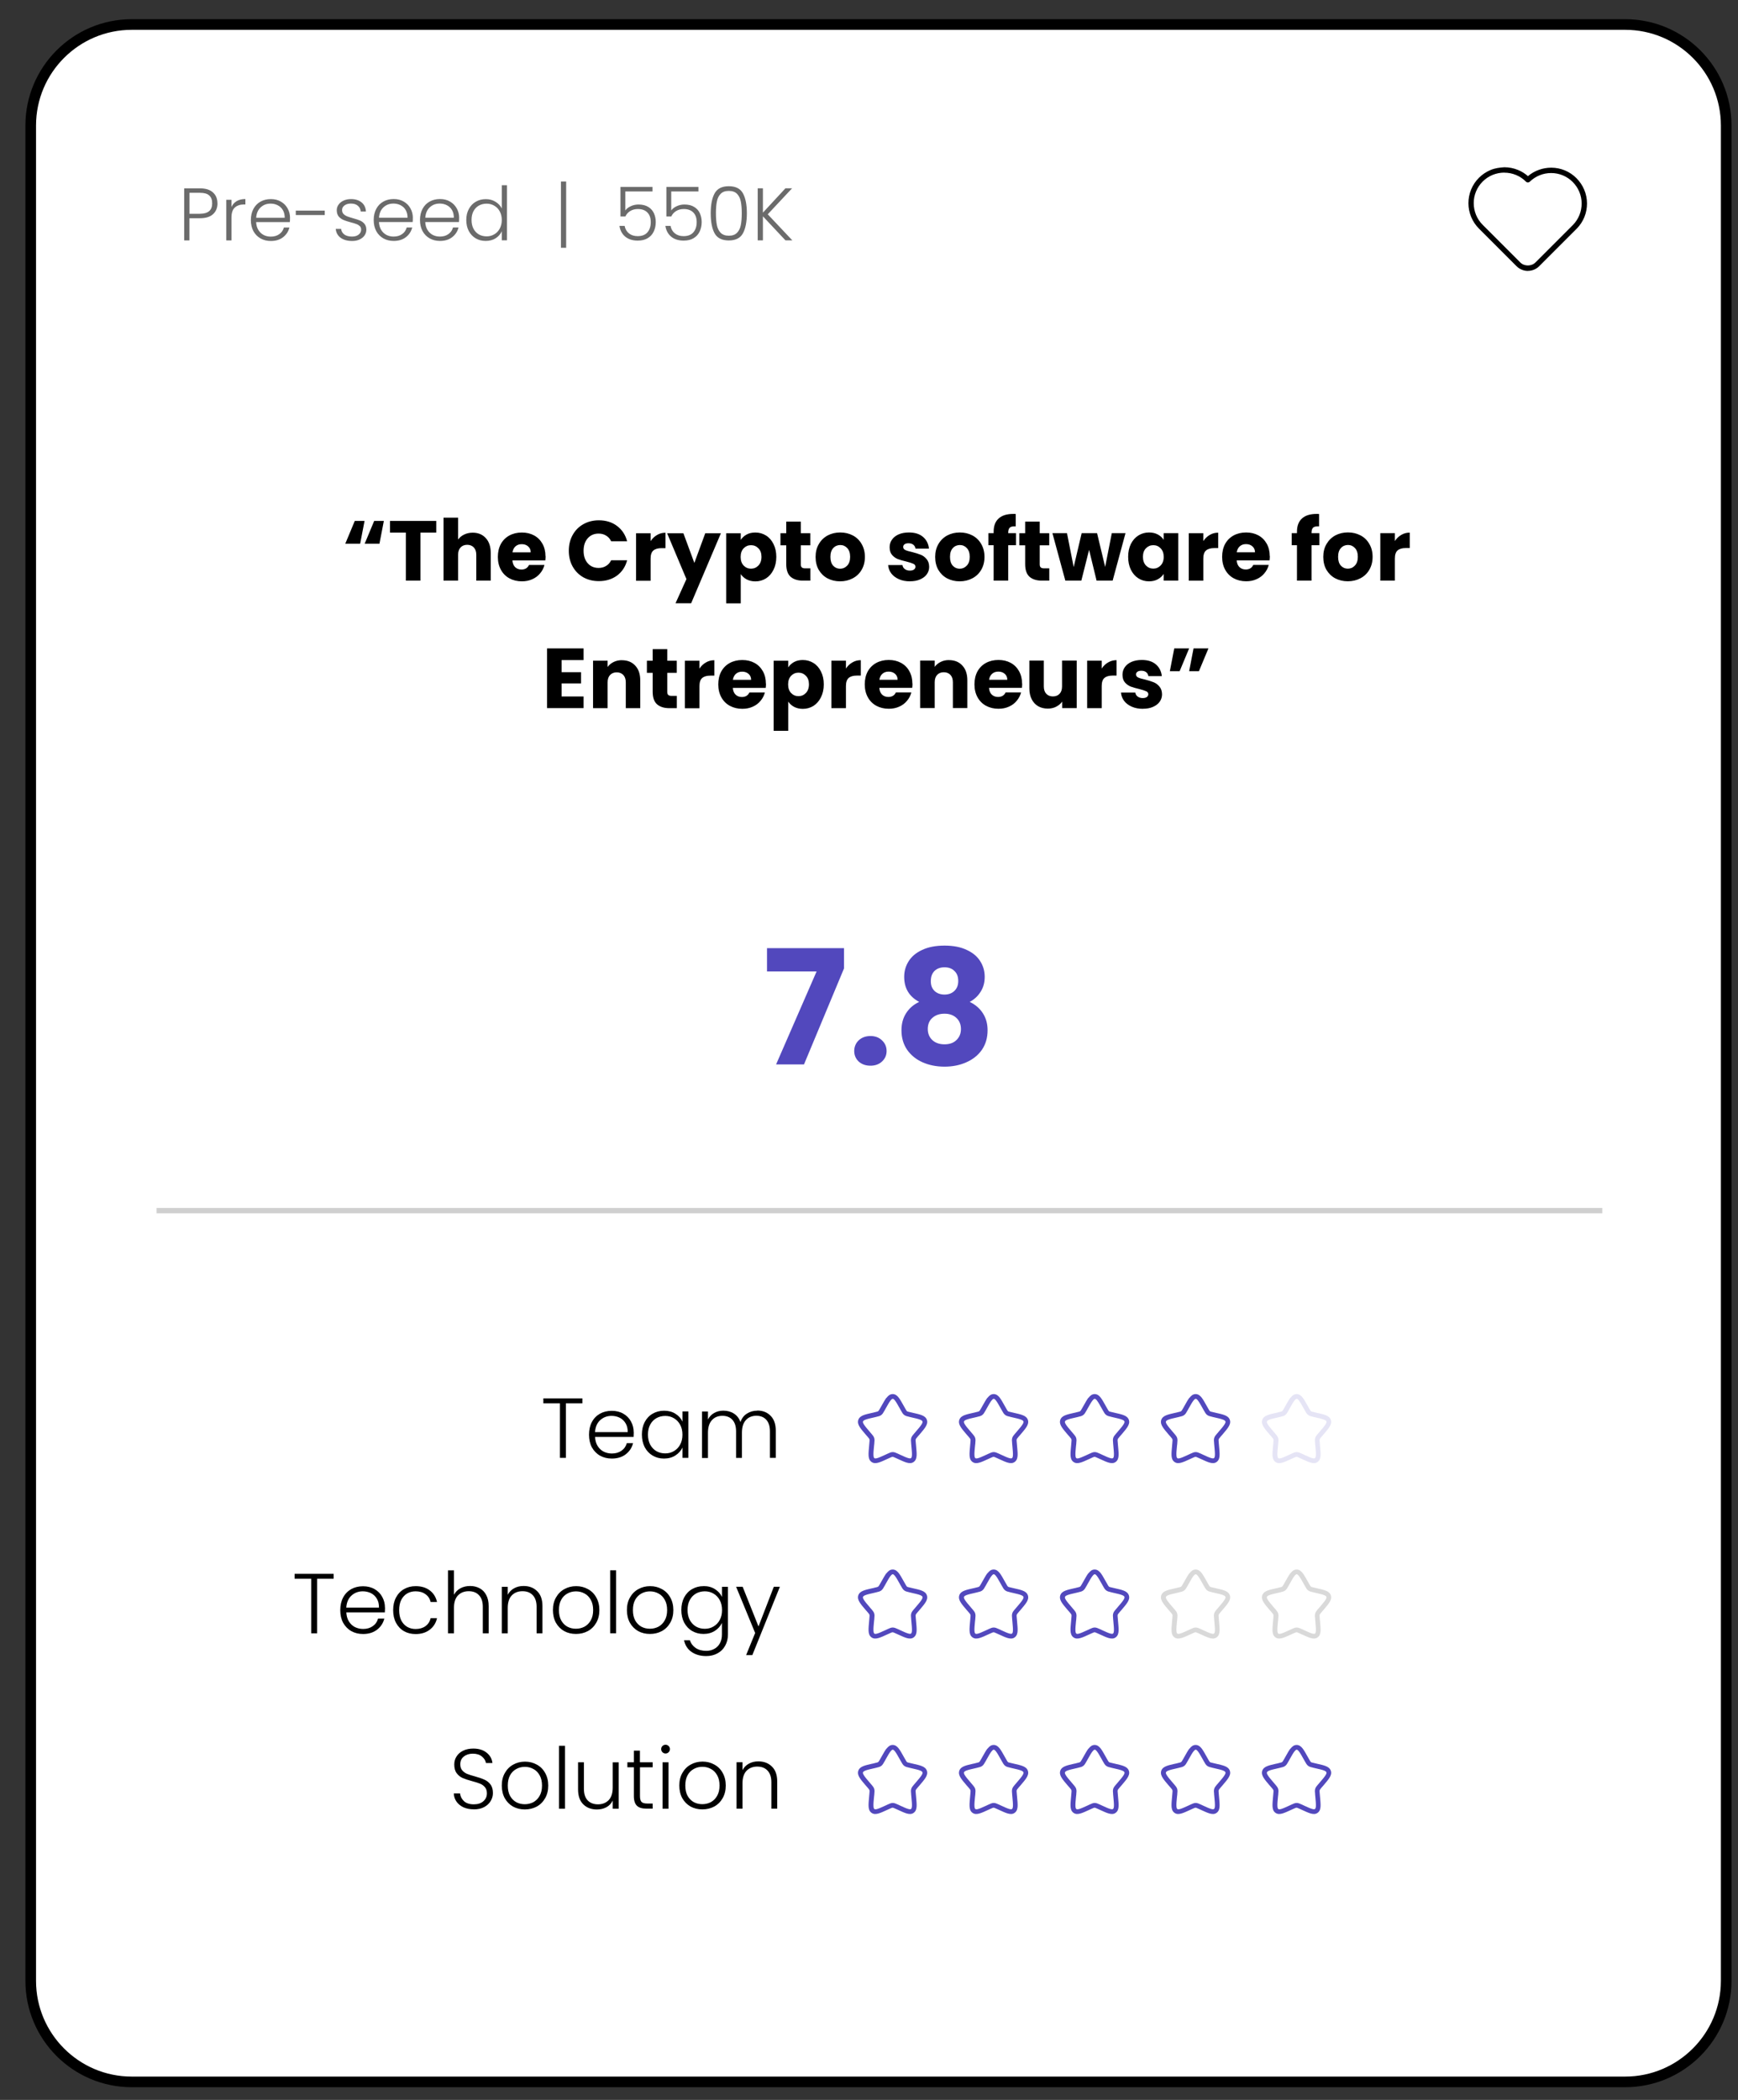 <?xml version="1.0" encoding="UTF-8"?>
<svg id="Layer_2" data-name="Layer 2" xmlns="http://www.w3.org/2000/svg" viewBox="0 0 327 395">
  <rect x="0" y="0" width="327" height="395" fill="#333333" stroke="none"/>
  <rect x="5.78" y="4.61" width="319" height="387" rx="19" ry="19" fill="#fff"/>
  <path d="m305.78,392.61H24.78c-11.03,0-20-8.97-20-20V23.61C4.78,12.58,13.75,3.61,24.78,3.61h281c11.03,0,20,8.97,20,20v349c0,11.03-8.97,20-20,20ZM24.78,5.61C14.85,5.61,6.78,13.68,6.78,23.61v349c0,9.92,8.07,18,18,18h281c9.93,0,18-8.08,18-18V23.61c0-9.92-8.07-18-18-18H24.78Z"/>
  <path d="m67.76,102.28h-2.8l1.79-4.29h1.84l-.83,4.29Zm3.63,0h-2.78l1.79-4.29h1.82l-.83,4.29Zm10.69-4.29v2.19h-2.98v9.04h-2.74v-9.04h-2.98v-2.19h8.69Zm6.86,2.21c1.02,0,1.85.34,2.46,1.02.62.67.93,1.6.93,2.78v5.22h-2.72v-4.85c0-.6-.15-1.06-.46-1.39-.31-.33-.73-.5-1.25-.5s-.94.17-1.25.5c-.31.33-.46.79-.46,1.39v4.85h-2.74v-11.84h2.74v4.11c.28-.39.66-.71,1.14-.94.48-.23,1.02-.35,1.62-.35Zm13.71,4.42c0,.26-.02.52-.05.8h-6.19c.04.56.22.98.53,1.28.32.29.71.43,1.17.43.68,0,1.16-.29,1.42-.86h2.91c-.15.59-.42,1.11-.82,1.58-.38.47-.87.84-1.46,1.1-.59.27-1.24.4-1.97.4-.87,0-1.65-.19-2.34-.56-.68-.37-1.22-.91-1.6-1.6-.38-.69-.58-1.5-.58-2.43s.19-1.74.56-2.43c.38-.69.92-1.23,1.6-1.6.68-.37,1.47-.56,2.35-.56s1.63.18,2.3.54,1.19.88,1.57,1.55c.38.67.58,1.46.58,2.35Zm-2.8-.72c0-.47-.16-.84-.48-1.12-.32-.28-.72-.42-1.2-.42s-.85.13-1.17.4c-.31.27-.5.65-.58,1.14h3.42Zm7.17-.3c0-1.11.24-2.1.72-2.96.48-.87,1.15-1.55,2-2.03.86-.49,1.84-.74,2.93-.74,1.33,0,2.48.35,3.42,1.06s1.58,1.66,1.9,2.88h-3.01c-.22-.47-.54-.83-.96-1.07-.4-.25-.87-.37-1.39-.37-.84,0-1.53.29-2.05.88-.52.59-.78,1.37-.78,2.35s.26,1.77.78,2.35c.52.59,1.2.88,2.05.88.52,0,.99-.12,1.39-.37.42-.25.74-.6.96-1.07h3.01c-.32,1.22-.96,2.18-1.9,2.88-.95.69-2.09,1.04-3.42,1.04-1.09,0-2.06-.24-2.93-.72-.85-.49-1.52-1.17-2-2.03-.48-.86-.72-1.85-.72-2.96Zm15.39-1.81c.32-.49.72-.87,1.2-1.15.48-.29,1.01-.43,1.6-.43v2.9h-.75c-.68,0-1.19.15-1.54.45-.34.29-.51.8-.51,1.54v4.14h-2.74v-8.93h2.74v1.49Zm13.23-1.49l-5.6,13.17h-2.94l2.05-4.54-3.63-8.62h3.06l2.06,5.58,2.05-5.58h2.96Zm3.73,1.26c.27-.42.63-.75,1.1-1.01.47-.26,1.02-.38,1.65-.38.74,0,1.4.19,2,.56.6.37,1.07.91,1.41,1.6.35.69.53,1.5.53,2.42s-.18,1.73-.53,2.43c-.34.69-.81,1.23-1.41,1.62-.6.37-1.26.56-2,.56-.62,0-1.17-.13-1.65-.38-.47-.26-.84-.59-1.1-.99v5.5h-2.74v-13.18h2.74v1.26Zm3.9,3.18c0-.68-.19-1.22-.58-1.6-.37-.39-.84-.59-1.39-.59s-1.01.2-1.39.59c-.37.39-.56.93-.56,1.62s.19,1.22.56,1.62c.38.39.85.59,1.39.59s1.01-.2,1.39-.59c.38-.4.58-.95.58-1.63Zm9.2,2.16v2.32h-1.39c-.99,0-1.76-.24-2.32-.72-.55-.49-.83-1.28-.83-2.38v-3.55h-1.09v-2.27h1.09v-2.18h2.74v2.18h1.79v2.27h-1.79v3.58c0,.27.06.46.19.58.13.12.34.18.64.18h.98Zm5.59,2.45c-.88,0-1.66-.19-2.37-.56-.69-.37-1.24-.91-1.65-1.6-.39-.69-.59-1.5-.59-2.43s.2-1.72.61-2.42c.4-.7.96-1.24,1.66-1.62.7-.37,1.49-.56,2.37-.56s1.66.19,2.37.56c.7.37,1.26.91,1.66,1.62.4.69.61,1.5.61,2.42s-.21,1.73-.62,2.43c-.4.69-.97,1.23-1.68,1.6-.7.37-1.49.56-2.37.56Zm0-2.37c.52,0,.96-.19,1.33-.58.37-.38.56-.93.56-1.65s-.18-1.26-.54-1.65c-.35-.38-.79-.58-1.31-.58s-.98.19-1.33.58c-.35.37-.53.92-.53,1.65s.17,1.26.51,1.65c.35.38.79.58,1.31.58Zm13.15,2.37c-.78,0-1.47-.13-2.08-.4-.61-.27-1.09-.63-1.44-1.09-.35-.47-.55-.99-.59-1.57h2.7c.03.31.18.56.43.75.26.19.57.29.94.29.34,0,.6-.06.78-.19.19-.14.29-.31.29-.53,0-.26-.13-.44-.4-.56-.27-.13-.7-.27-1.3-.42-.64-.15-1.17-.3-1.6-.46-.43-.17-.79-.43-1.1-.78-.31-.36-.46-.85-.46-1.46,0-.51.14-.98.42-1.39.29-.43.7-.76,1.25-1.01.56-.25,1.21-.37,1.97-.37,1.12,0,2,.28,2.64.83.65.55,1.02,1.29,1.12,2.21h-2.53c-.04-.31-.18-.55-.42-.74-.22-.18-.52-.27-.9-.27-.32,0-.56.06-.74.19-.17.12-.26.28-.26.5,0,.26.13.45.4.58.28.13.7.26,1.28.38.66.17,1.2.34,1.62.51.42.16.78.43,1.09.8.32.36.49.85.5,1.47,0,.52-.15.99-.45,1.41-.29.4-.71.72-1.26.96-.54.24-1.18.35-1.9.35Zm9.35,0c-.88,0-1.66-.19-2.37-.56-.69-.37-1.24-.91-1.65-1.6-.39-.69-.59-1.5-.59-2.43s.2-1.72.61-2.42c.4-.7.96-1.24,1.66-1.62.7-.37,1.49-.56,2.37-.56s1.66.19,2.37.56c.7.37,1.26.91,1.66,1.62.4.69.61,1.5.61,2.42s-.21,1.73-.62,2.43c-.4.69-.97,1.23-1.68,1.6-.7.37-1.49.56-2.37.56Zm0-2.37c.52,0,.96-.19,1.33-.58.37-.38.56-.93.56-1.65s-.18-1.26-.54-1.65c-.35-.38-.79-.58-1.31-.58s-.98.19-1.33.58c-.35.37-.53.92-.53,1.65s.17,1.26.51,1.65c.35.38.79.58,1.31.58Zm10.6-4.42h-1.47v6.66h-2.74v-6.66h-.99v-2.27h.99v-.26c0-1.1.31-1.93.94-2.5.63-.58,1.55-.86,2.77-.86.2,0,.35,0,.45.02v2.32c-.52-.03-.89.04-1.1.22-.21.18-.32.51-.32.98v.08h1.47v2.27Zm6.26,4.34v2.32h-1.39c-.99,0-1.76-.24-2.32-.72-.55-.49-.83-1.28-.83-2.38v-3.55h-1.09v-2.27h1.09v-2.18h2.74v2.18h1.79v2.27h-1.79v3.58c0,.27.06.46.19.58.13.12.34.18.64.18h.98Zm14.34-6.61l-2.42,8.93h-3.02l-1.41-5.79-1.46,5.79h-3.01l-2.43-8.93h2.74l1.26,6.38,1.5-6.38h2.9l1.52,6.35,1.25-6.35h2.58Zm.5,4.45c0-.92.17-1.72.51-2.42.35-.69.83-1.23,1.42-1.6.6-.37,1.26-.56,2-.56.63,0,1.18.13,1.65.38.48.26.85.59,1.1,1.01v-1.26h2.74v8.93h-2.74v-1.26c-.27.42-.64.75-1.12,1.01-.47.26-1.02.38-1.65.38-.73,0-1.39-.19-1.98-.56-.6-.38-1.07-.92-1.42-1.62-.34-.7-.51-1.52-.51-2.43Zm6.69.02c0-.68-.19-1.22-.58-1.62-.37-.39-.83-.59-1.38-.59s-1.01.2-1.39.59c-.37.38-.56.92-.56,1.6s.19,1.23.56,1.63c.38.39.85.59,1.39.59s1-.2,1.38-.59c.38-.39.58-.93.58-1.62Zm7.45-2.98c.32-.49.72-.87,1.2-1.15.48-.29,1.01-.43,1.6-.43v2.9h-.75c-.68,0-1.19.15-1.54.45-.34.29-.51.8-.51,1.54v4.14h-2.74v-8.93h2.74v1.49Zm12.52,2.83c0,.26-.02.52-.05.8h-6.19c.04.56.22.98.53,1.28.32.29.71.43,1.17.43.68,0,1.16-.29,1.42-.86h2.91c-.15.59-.42,1.11-.82,1.58-.38.47-.87.84-1.46,1.1-.59.27-1.24.4-1.97.4-.88,0-1.65-.19-2.34-.56-.68-.37-1.22-.91-1.6-1.6-.38-.69-.58-1.5-.58-2.43s.19-1.74.56-2.43c.38-.69.92-1.23,1.6-1.6.68-.37,1.47-.56,2.35-.56s1.63.18,2.3.54,1.19.88,1.57,1.55c.38.67.58,1.46.58,2.35Zm-2.8-.72c0-.47-.16-.84-.48-1.12-.32-.28-.72-.42-1.2-.42s-.85.13-1.17.4c-.31.27-.5.65-.58,1.14h3.42Zm12.11-1.33h-1.47v6.66h-2.74v-6.66h-.99v-2.27h.99v-.26c0-1.1.31-1.93.94-2.5.63-.58,1.55-.86,2.77-.86.2,0,.35,0,.45.02v2.32c-.52-.03-.89.04-1.1.22-.21.18-.32.51-.32.98v.08h1.47v2.27Zm5.35,6.78c-.87,0-1.66-.19-2.37-.56-.69-.37-1.24-.91-1.65-1.6-.39-.69-.59-1.5-.59-2.43s.2-1.72.61-2.42c.41-.7.96-1.24,1.66-1.62.7-.37,1.49-.56,2.37-.56s1.66.19,2.37.56,1.26.91,1.66,1.62c.41.69.61,1.5.61,2.42s-.21,1.73-.62,2.43c-.4.69-.96,1.23-1.68,1.6-.7.37-1.49.56-2.37.56Zm0-2.37c.52,0,.97-.19,1.33-.58.37-.38.56-.93.56-1.65s-.18-1.26-.54-1.65c-.35-.38-.79-.58-1.31-.58s-.98.19-1.33.58c-.35.37-.53.92-.53,1.65s.17,1.26.51,1.65c.35.38.79.58,1.31.58Zm8.86-5.2c.32-.49.72-.87,1.2-1.15.48-.29,1.01-.43,1.6-.43v2.9h-.75c-.68,0-1.2.15-1.54.45-.34.29-.51.8-.51,1.54v4.14h-2.74v-8.93h2.74v1.49Zm-156.78,22.4v2.27h3.66v2.11h-3.66v2.46h4.14v2.19h-6.88v-11.23h6.88v2.19h-4.14Zm11.36.02c1.04,0,1.88.34,2.5,1.02.63.67.94,1.6.94,2.78v5.22h-2.72v-4.85c0-.6-.16-1.06-.46-1.39-.31-.33-.73-.5-1.25-.5s-.94.17-1.25.5c-.31.33-.46.79-.46,1.39v4.85h-2.74v-8.93h2.74v1.18c.28-.39.65-.7,1.12-.93.47-.24,1-.35,1.58-.35Zm10.32,6.7v2.32h-1.39c-.99,0-1.76-.24-2.32-.72-.56-.49-.83-1.28-.83-2.38v-3.55h-1.09v-2.27h1.09v-2.18h2.74v2.18h1.79v2.27h-1.79v3.58c0,.27.06.46.19.58.13.12.34.18.64.18h.98Zm4.26-5.12c.32-.49.72-.88,1.2-1.15.48-.29,1.01-.43,1.6-.43v2.9h-.75c-.68,0-1.19.15-1.54.45-.34.29-.51.8-.51,1.54v4.14h-2.74v-8.93h2.74v1.49Zm12.52,2.83c0,.26-.02.52-.05.8h-6.19c.04.56.22.98.53,1.28.32.29.71.43,1.17.43.68,0,1.16-.29,1.42-.86h2.91c-.15.59-.42,1.11-.82,1.58-.38.47-.87.84-1.46,1.1-.59.27-1.24.4-1.97.4-.88,0-1.65-.19-2.34-.56-.68-.37-1.22-.91-1.6-1.6s-.58-1.5-.58-2.43.19-1.74.56-2.43c.38-.69.92-1.23,1.6-1.6.68-.37,1.47-.56,2.35-.56s1.63.18,2.3.54,1.19.88,1.57,1.55c.38.67.58,1.46.58,2.35Zm-2.8-.72c0-.47-.16-.84-.48-1.12-.32-.28-.72-.42-1.2-.42s-.85.13-1.17.4c-.31.27-.5.64-.58,1.14h3.42Zm6.98-2.34c.27-.42.63-.75,1.1-1.01.47-.26,1.02-.38,1.65-.38.74,0,1.4.19,2,.56.6.37,1.07.91,1.41,1.6.35.69.53,1.5.53,2.42s-.18,1.73-.53,2.43c-.34.69-.81,1.23-1.41,1.62-.6.37-1.26.56-2,.56-.62,0-1.17-.13-1.65-.38-.47-.26-.84-.59-1.1-.99v5.5h-2.74v-13.18h2.74v1.26Zm3.9,3.18c0-.68-.19-1.22-.58-1.6-.37-.39-.84-.59-1.39-.59s-1.01.2-1.39.59c-.37.4-.56.93-.56,1.62s.19,1.22.56,1.62c.38.39.85.59,1.39.59s1.01-.2,1.39-.59c.38-.4.58-.95.58-1.63Zm6.96-2.96c.32-.49.72-.88,1.2-1.15.48-.29,1.01-.43,1.6-.43v2.9h-.75c-.68,0-1.2.15-1.54.45-.34.29-.51.8-.51,1.54v4.14h-2.74v-8.93h2.74v1.49Zm12.52,2.83c0,.26-.02.52-.05.8h-6.19c.04.56.22.98.53,1.28.32.29.71.43,1.17.43.68,0,1.16-.29,1.42-.86h2.91c-.15.59-.42,1.11-.82,1.58-.38.47-.87.84-1.46,1.1-.59.27-1.24.4-1.97.4-.87,0-1.65-.19-2.34-.56-.68-.37-1.22-.91-1.6-1.6-.38-.69-.58-1.5-.58-2.43s.19-1.74.56-2.43c.38-.69.92-1.23,1.6-1.6.68-.37,1.47-.56,2.35-.56s1.63.18,2.3.54,1.2.88,1.57,1.55c.38.67.58,1.46.58,2.35Zm-2.8-.72c0-.47-.16-.84-.48-1.12-.32-.28-.72-.42-1.2-.42s-.85.13-1.17.4c-.31.27-.5.64-.58,1.14h3.42Zm9.68-3.7c1.04,0,1.88.34,2.5,1.02.63.67.94,1.6.94,2.78v5.22h-2.72v-4.85c0-.6-.15-1.06-.46-1.39-.31-.33-.73-.5-1.25-.5s-.94.17-1.25.5c-.31.33-.46.79-.46,1.39v4.85h-2.74v-8.93h2.74v1.18c.28-.39.65-.7,1.12-.93.47-.24,1-.35,1.58-.35Zm13.76,4.42c0,.26-.02.52-.05.8h-6.19c.04.56.22.98.53,1.28.32.29.71.43,1.17.43.68,0,1.16-.29,1.42-.86h2.91c-.15.59-.42,1.11-.82,1.58-.38.47-.87.84-1.46,1.1-.59.27-1.24.4-1.97.4-.88,0-1.65-.19-2.34-.56-.68-.37-1.22-.91-1.6-1.6s-.58-1.5-.58-2.43.19-1.74.56-2.43c.38-.69.92-1.23,1.6-1.6s1.47-.56,2.35-.56,1.63.18,2.3.54c.67.36,1.19.88,1.57,1.55.38.67.58,1.46.58,2.35Zm-2.8-.72c0-.47-.16-.84-.48-1.12-.32-.28-.72-.42-1.2-.42s-.85.13-1.17.4c-.31.27-.5.64-.58,1.14h3.42Zm13.06-3.6v8.93h-2.74v-1.22c-.28.4-.66.71-1.14.96-.47.24-.99.35-1.57.35-.68,0-1.29-.15-1.81-.45-.52-.31-.93-.75-1.22-1.33-.29-.58-.43-1.25-.43-2.03v-5.22h2.72v4.85c0,.6.15,1.06.46,1.39.31.33.73.5,1.25.5s.96-.17,1.26-.5c.31-.33.46-.79.46-1.39v-4.85h2.74Zm4.7,1.49c.32-.49.72-.88,1.2-1.15.48-.29,1.01-.43,1.6-.43v2.9h-.75c-.68,0-1.2.15-1.54.45-.34.29-.51.8-.51,1.54v4.14h-2.74v-8.93h2.74v1.49Zm7.74,7.57c-.78,0-1.47-.13-2.08-.4s-1.09-.63-1.44-1.09c-.35-.47-.55-.99-.59-1.57h2.7c.03.31.18.56.43.75.26.19.57.29.94.29.34,0,.6-.06.78-.19.19-.14.29-.31.29-.53,0-.26-.13-.44-.4-.56-.27-.13-.7-.27-1.3-.42-.64-.15-1.17-.3-1.6-.46-.43-.17-.79-.43-1.1-.78-.31-.36-.46-.85-.46-1.46,0-.51.14-.98.42-1.39.29-.43.7-.76,1.25-1.01.56-.24,1.21-.37,1.97-.37,1.12,0,2,.28,2.64.83.65.56,1.02,1.29,1.12,2.21h-2.53c-.04-.31-.18-.56-.42-.74-.22-.18-.52-.27-.9-.27-.32,0-.57.06-.74.19-.17.12-.26.28-.26.5,0,.26.13.45.4.58.28.13.7.26,1.28.38.66.17,1.2.34,1.62.51.42.16.78.43,1.09.8.32.36.49.85.5,1.47,0,.52-.15.99-.45,1.41-.29.4-.71.72-1.26.96-.54.24-1.18.35-1.9.35Zm5.91-11.36h2.8l-1.79,4.29h-1.84l.83-4.29Zm3.63,0h2.8l-1.79,4.29h-1.84l.83-4.29Z"/>
  <path d="m40.92,38.25c0,.84-.28,1.52-.83,2.03-.55.51-1.38.77-2.48.77h-1.97v4.17h-.98v-9.79h2.95c1.09,0,1.91.26,2.46.77.56.51.84,1.19.84,2.04Zm-3.3,1.96c1.53,0,2.3-.65,2.3-1.96,0-.65-.18-1.15-.55-1.48-.36-.34-.95-.5-1.75-.5h-1.97v3.95h1.97Zm5.93-1.27c.21-.48.54-.84.98-1.11.45-.26.99-.39,1.64-.39v1.02h-.27c-.71,0-1.28.19-1.71.57-.43.38-.64,1.02-.64,1.92v4.27h-.98v-7.64h.98v1.36Zm11.01,2.07c0,.34,0,.59-.03.77h-6.34c.03.58.17,1.07.42,1.48.25.41.58.72.99.94.41.21.86.31,1.34.31.63,0,1.17-.15,1.6-.46.44-.31.73-.72.87-1.25h1.04c-.19.75-.59,1.36-1.2,1.83-.61.47-1.37.7-2.3.7-.72,0-1.36-.16-1.93-.48-.57-.33-1.02-.78-1.34-1.37-.32-.6-.48-1.29-.48-2.09s.16-1.49.48-2.09c.32-.6.76-1.05,1.33-1.37.57-.32,1.22-.48,1.95-.48s1.36.16,1.9.48c.55.32.97.75,1.26,1.29.3.53.45,1.12.45,1.78Zm-.99-.03c0-.57-.11-1.05-.35-1.46-.23-.4-.56-.7-.97-.91-.41-.21-.86-.31-1.34-.31-.73,0-1.35.23-1.86.7-.51.47-.8,1.12-.85,1.97h5.38Zm7.53-1.36v.83h-5.45v-.83h5.45Zm5.15,5.71c-.88,0-1.6-.2-2.16-.6-.55-.41-.86-.97-.92-1.67h1.01c.05.43.25.78.6,1.05.36.26.85.39,1.46.39.53,0,.95-.13,1.25-.38.31-.25.46-.56.46-.94,0-.26-.08-.48-.25-.64s-.38-.3-.64-.39c-.25-.1-.6-.21-1.04-.32-.57-.15-1.03-.3-1.39-.45-.35-.15-.66-.37-.91-.66-.24-.3-.36-.7-.36-1.19,0-.37.11-.72.34-1.04.22-.32.54-.57.95-.76.41-.19.88-.28,1.4-.28.82,0,1.48.21,1.99.63.5.41.77.98.81,1.71h-.98c-.03-.45-.21-.81-.53-1.08-.32-.28-.76-.42-1.32-.42-.49,0-.9.12-1.2.35-.31.23-.46.52-.46.87,0,.3.09.55.27.74.19.19.42.34.69.45.27.1.63.22,1.09.35.55.15.99.29,1.32.43.33.14.61.35.84.62.23.27.35.63.36,1.08,0,.41-.11.78-.34,1.11-.22.32-.54.57-.94.76-.4.19-.86.28-1.39.28Zm11.42-4.33c0,.34,0,.59-.03.77h-6.34c.03.58.17,1.07.42,1.48.25.41.58.72.99.94.41.21.86.31,1.34.31.63,0,1.17-.15,1.6-.46.44-.31.73-.72.87-1.25h1.04c-.19.75-.59,1.36-1.2,1.83-.61.47-1.37.7-2.3.7-.72,0-1.36-.16-1.93-.48-.57-.33-1.02-.78-1.34-1.37-.32-.6-.48-1.29-.48-2.09s.16-1.49.48-2.09c.32-.6.76-1.05,1.33-1.37.57-.32,1.22-.48,1.95-.48s1.36.16,1.9.48c.55.32.97.75,1.26,1.29.3.53.45,1.12.45,1.78Zm-.99-.03c0-.57-.11-1.05-.35-1.46-.23-.4-.56-.7-.97-.91-.41-.21-.86-.31-1.34-.31-.73,0-1.35.23-1.86.7-.51.47-.8,1.12-.85,1.97h5.38Zm9.7.03c0,.34,0,.59-.03.77h-6.34c.03.58.17,1.07.42,1.48.25.41.58.72.99.94.41.21.86.31,1.34.31.63,0,1.17-.15,1.6-.46.44-.31.73-.72.87-1.25h1.04c-.19.75-.59,1.36-1.2,1.83-.61.47-1.37.7-2.3.7-.72,0-1.36-.16-1.93-.48-.57-.33-1.02-.78-1.34-1.37-.32-.6-.48-1.29-.48-2.09s.16-1.49.48-2.09c.32-.6.76-1.05,1.33-1.37.57-.32,1.22-.48,1.95-.48s1.36.16,1.9.48c.55.32.97.75,1.26,1.29.3.53.45,1.12.45,1.78Zm-.99-.03c0-.57-.11-1.05-.35-1.46-.23-.4-.56-.7-.97-.91-.41-.21-.86-.31-1.34-.31-.73,0-1.35.23-1.86.7-.51.47-.8,1.12-.85,1.97h5.38Zm2.34.41c0-.78.16-1.47.48-2.06.32-.6.75-1.05,1.3-1.37.56-.33,1.19-.49,1.89-.49s1.28.16,1.82.49c.54.33.94.75,1.19,1.27v-4.37h.98v10.36h-.98v-1.71c-.23.53-.62.97-1.15,1.32-.53.34-1.16.5-1.88.5s-1.33-.16-1.89-.49c-.55-.33-.98-.79-1.3-1.39-.31-.6-.46-1.29-.46-2.07Zm6.68.01c0-.62-.13-1.16-.38-1.62-.25-.47-.6-.83-1.04-1.08-.43-.25-.91-.38-1.43-.38s-1.03.12-1.46.36c-.43.24-.77.6-1.02,1.06-.24.46-.36,1-.36,1.64s.12,1.18.36,1.65c.25.47.59.83,1.02,1.08.43.24.91.36,1.46.36s1-.13,1.43-.38c.44-.25.78-.61,1.04-1.08.25-.47.38-1.01.38-1.62Zm12.11,5.22h-.98v-12.46h.98v12.46Zm16.25-10.6h-5.12v3.58c.23-.33.57-.59,1.02-.8.45-.21.93-.32,1.46-.32.76,0,1.39.16,1.88.48.49.31.83.71,1.05,1.22.21.49.32,1.03.32,1.6,0,.65-.13,1.25-.38,1.78-.24.52-.62.94-1.13,1.25-.5.31-1.13.46-1.89.46-.96,0-1.74-.25-2.34-.74-.6-.5-.96-1.18-1.09-2.03h.97c.12.62.4,1.09.84,1.43.44.34.98.5,1.62.5.81,0,1.42-.24,1.83-.71.42-.49.63-1.12.63-1.92s-.21-1.38-.63-1.81c-.42-.44-1.02-.66-1.81-.66-.54,0-1.02.13-1.43.38-.41.25-.71.59-.91,1.02h-.92v-5.56h6.03v.85Zm8.64,0h-5.12v3.58c.23-.33.57-.59,1.02-.8.45-.21.93-.32,1.46-.32.77,0,1.39.16,1.88.48.49.31.84.71,1.05,1.22.21.49.32,1.03.32,1.6,0,.65-.13,1.25-.38,1.78-.24.52-.62.94-1.13,1.25-.5.31-1.13.46-1.89.46-.96,0-1.74-.25-2.34-.74-.6-.5-.96-1.18-1.09-2.03h.97c.12.62.4,1.09.84,1.43.44.34.98.5,1.62.5.81,0,1.42-.24,1.83-.71.42-.49.63-1.12.63-1.92s-.21-1.38-.63-1.81c-.42-.44-1.02-.66-1.81-.66-.54,0-1.02.13-1.43.38-.41.25-.71.59-.91,1.02h-.92v-5.56h6.03v.85Zm2.31,4.09c0-1.61.25-2.85.74-3.74.5-.89,1.38-1.33,2.66-1.33s2.17.44,2.66,1.33.74,2.13.74,3.74-.25,2.9-.74,3.79c-.49.9-1.38,1.34-2.66,1.34s-2.18-.45-2.67-1.34c-.49-.9-.73-2.16-.73-3.79Zm5.84,0c0-.87-.06-1.6-.18-2.2-.12-.6-.36-1.08-.71-1.44-.36-.36-.87-.55-1.54-.55s-1.18.18-1.54.55c-.36.36-.59.84-.71,1.44-.12.6-.18,1.33-.18,2.2s.06,1.65.18,2.25c.12.6.36,1.08.71,1.44.35.36.87.55,1.54.55s1.18-.18,1.54-.55c.35-.36.59-.84.71-1.44.12-.61.18-1.36.18-2.25Zm8.22,5.11l-4.24-4.52v4.52h-.98v-9.79h.98v4.58l4.24-4.58h1.25l-4.58,4.89,4.62,4.9h-1.29Z" fill="#6b6b6b"/>
  <rect x="29.46" y="227.22" width="272" height="1" fill="#cfcfcf"/>
  <path d="m89.15,340.34c-.74,0-1.39-.13-1.95-.38-.55-.26-.99-.61-1.31-1.07-.32-.46-.49-.97-.51-1.54h1.18c.05.54.29,1.02.72,1.44.43.4,1.05.61,1.87.61.76,0,1.35-.19,1.79-.58.45-.4.67-.89.67-1.49,0-.48-.12-.86-.37-1.15-.25-.3-.55-.52-.91-.66-.36-.15-.86-.31-1.5-.48-.75-.2-1.34-.4-1.78-.59-.44-.19-.81-.49-1.12-.9-.31-.4-.46-.96-.46-1.65,0-.58.15-1.09.45-1.54.3-.46.72-.82,1.26-1.07.54-.26,1.17-.38,1.87-.38,1.03,0,1.87.26,2.5.77.64.5,1.01,1.15,1.1,1.95h-1.22c-.07-.46-.33-.86-.75-1.22-.43-.36-1-.54-1.73-.54-.67,0-1.23.18-1.68.54-.45.35-.67.84-.67,1.46,0,.47.12.85.37,1.14.25.29.55.51.91.66.37.15.87.31,1.5.48.73.2,1.31.4,1.76.61.45.19.83.49,1.14.9.31.4.46.95.46,1.63,0,.52-.14,1.02-.42,1.49-.28.47-.69.85-1.23,1.14s-1.19.43-1.95.43Zm9.59.02c-.82,0-1.56-.18-2.22-.54-.65-.37-1.17-.9-1.55-1.57-.37-.68-.56-1.48-.56-2.38s.19-1.7.58-2.37c.38-.68.91-1.21,1.57-1.57.66-.37,1.4-.56,2.22-.56s1.56.19,2.22.56c.67.36,1.19.88,1.57,1.57.38.67.58,1.46.58,2.37s-.19,1.68-.58,2.37c-.38.68-.91,1.21-1.58,1.58-.67.36-1.42.54-2.24.54Zm0-.98c.58,0,1.11-.13,1.6-.38.49-.27.89-.66,1.18-1.18.31-.53.46-1.18.46-1.95s-.15-1.41-.45-1.94c-.3-.53-.69-.93-1.18-1.18-.49-.27-1.02-.4-1.6-.4s-1.11.13-1.6.4c-.49.26-.89.65-1.18,1.18-.29.52-.43,1.17-.43,1.94s.14,1.42.43,1.95c.3.52.69.92,1.17,1.18.49.26,1.02.38,1.6.38Zm7.56-10.99v11.84h-1.12v-11.84h1.12Zm10.1,3.1v8.74h-1.12v-1.54c-.26.54-.65.96-1.18,1.25-.53.29-1.13.43-1.79.43-1.05,0-1.9-.32-2.56-.96-.66-.65-.99-1.59-.99-2.82v-5.1h1.1v4.98c0,.95.23,1.68.7,2.18.48.5,1.13.75,1.95.75s1.51-.27,2.02-.8c.5-.53.75-1.32.75-2.35v-4.75h1.12Zm4.01.94v5.42c0,.53.1.9.3,1.1.2.2.56.3,1.07.3h1.02v.96h-1.2c-.79,0-1.38-.18-1.76-.54-.38-.37-.58-.98-.58-1.82v-5.42h-1.22v-.94h1.22v-2.19h1.14v2.19h2.4v.94h-2.4Zm4.81-2.59c-.22,0-.42-.08-.58-.24-.16-.16-.24-.36-.24-.59s.08-.43.24-.58c.16-.16.35-.24.58-.24s.42.08.58.24c.16.15.24.34.24.58s-.08.43-.24.59c-.16.16-.35.24-.58.24Zm.56,1.65v8.74h-1.12v-8.74h1.12Zm6.36,8.86c-.82,0-1.56-.18-2.22-.54-.65-.37-1.17-.9-1.55-1.57-.37-.68-.56-1.48-.56-2.38s.19-1.7.58-2.37c.38-.68.91-1.21,1.57-1.57.66-.37,1.4-.56,2.22-.56s1.56.19,2.22.56c.67.36,1.2.88,1.57,1.57.38.67.58,1.46.58,2.37s-.19,1.68-.58,2.37c-.38.68-.91,1.21-1.58,1.58-.67.36-1.42.54-2.24.54Zm0-.98c.58,0,1.11-.13,1.6-.38.49-.27.89-.66,1.18-1.18.31-.53.46-1.18.46-1.95s-.15-1.41-.45-1.94c-.3-.53-.69-.93-1.18-1.18-.49-.27-1.02-.4-1.6-.4s-1.11.13-1.6.4c-.49.26-.89.65-1.18,1.18-.29.52-.43,1.17-.43,1.94s.14,1.42.43,1.95c.3.52.69.92,1.17,1.18.49.26,1.02.38,1.6.38Zm10.54-8.05c1.04,0,1.9.32,2.56.98.66.64.99,1.57.99,2.8v5.12h-1.1v-4.99c0-.95-.24-1.67-.72-2.18-.47-.5-1.11-.75-1.94-.75s-1.51.27-2.02.8c-.5.53-.75,1.32-.75,2.35v4.77h-1.12v-8.74h1.12v1.49c.28-.53.68-.94,1.2-1.22.52-.29,1.11-.43,1.78-.43Z"/>
  <path d="m167.53,329.47c-.24.31-.51.79-.9,1.49l-.2.36-.04.06c-.18.33-.33.6-.58.79-.25.19-.55.26-.91.34l-.07.02-.38.09c-.76.17-1.28.29-1.63.43-.35.14-.42.25-.45.34-.03.09-.03.24.18.57.21.33.56.75,1.08,1.35l.26.31.05.05c.24.29.45.52.54.82.09.3.06.61.02.99v.07s-.05.41-.05.41c-.08.8-.13,1.36-.11,1.76.02.4.1.51.17.56.06.05.17.1.53,0,.36-.1.85-.33,1.56-.65l.36-.17.07-.03c.33-.15.62-.29.93-.29s.6.13.93.28c.02.01.04.02.07.03l.36.17c.71.33,1.2.55,1.56.65.36.1.47.05.53,0,.07-.05.15-.16.17-.56.02-.4-.04-.95-.11-1.76l-.04-.41v-.07c-.04-.38-.07-.69.02-.99.09-.3.3-.54.54-.82l.05-.05.26-.31c.52-.6.87-1.02,1.08-1.35.21-.33.21-.47.18-.57-.03-.09-.1-.2-.45-.34-.35-.14-.87-.26-1.63-.43l-.38-.09s-.05-.01-.07-.02c-.35-.08-.66-.15-.91-.34-.25-.19-.4-.46-.58-.79l-.04-.06-.2-.36c-.39-.7-.66-1.18-.9-1.49-.24-.31-.36-.34-.43-.34s-.19.03-.43.34Zm-.72-.55c.29-.38.64-.69,1.15-.69s.86.32,1.15.69c.28.37.58.91.95,1.57l.22.39c.24.43.3.52.37.57.07.06.17.09.63.19l.42.1c.71.16,1.3.29,1.72.46.44.17.83.43.98.91.15.47-.02.91-.28,1.32-.25.4-.65.86-1.13,1.43l-.29.33c-.31.37-.38.45-.41.55-.03.1-.03.22.02.7l.04.45c.07.76.13,1.38.11,1.85-.02.48-.13.94-.53,1.24-.4.31-.87.27-1.33.14-.44-.12-.99-.38-1.65-.68l-.4-.18c-.43-.2-.53-.23-.61-.23s-.18.03-.61.23l-.4.18c-.67.31-1.21.56-1.65.68-.45.13-.92.17-1.33-.14-.4-.3-.51-.76-.53-1.24-.02-.47.04-1.09.11-1.85l.04-.45c.05-.49.05-.6.02-.7-.03-.1-.1-.19-.41-.55l-.29-.33c-.49-.57-.88-1.03-1.13-1.43-.26-.41-.42-.84-.28-1.32.15-.48.54-.74.98-.91.43-.17,1.01-.3,1.72-.46h.04s.38-.1.38-.1c.46-.1.56-.14.63-.19.08-.06.14-.15.38-.57l.22-.39c.37-.66.67-1.2.95-1.57h0Z" fill="#5248bd" fill-rule="evenodd"/>
  <path d="m186.53,329.47c-.24.31-.51.79-.9,1.49l-.2.36-.04.06c-.18.33-.33.6-.58.79-.25.19-.55.26-.91.34l-.07.02-.38.09c-.76.17-1.28.29-1.63.43-.35.14-.42.25-.45.34-.03.09-.03.24.18.57.21.33.56.75,1.08,1.35l.26.31.05.05c.24.29.45.52.54.82.09.3.06.61.02.99v.07s-.05.41-.05.41c-.08.8-.13,1.36-.11,1.76.02.4.1.51.17.56.06.05.17.1.53,0,.36-.1.85-.33,1.56-.65l.36-.17.07-.03c.33-.15.62-.29.93-.29s.6.13.93.28c.02.01.04.02.07.03l.36.17c.71.33,1.2.55,1.56.65.36.1.47.05.53,0,.07-.05.15-.16.17-.56.02-.4-.04-.95-.11-1.76l-.04-.41v-.07c-.04-.38-.07-.69.02-.99.09-.3.3-.54.54-.82l.05-.05.26-.31c.52-.6.87-1.02,1.08-1.35.21-.33.21-.47.18-.57-.03-.09-.1-.2-.45-.34-.35-.14-.87-.26-1.63-.43l-.38-.09s-.05-.01-.07-.02c-.35-.08-.66-.15-.91-.34-.25-.19-.4-.46-.58-.79l-.04-.06-.2-.36c-.39-.7-.66-1.18-.9-1.49-.24-.31-.36-.34-.43-.34s-.19.03-.43.34Zm-.72-.55c.29-.38.64-.69,1.15-.69s.86.32,1.15.69c.28.37.58.91.95,1.57l.22.39c.24.43.3.52.37.57.07.06.17.09.63.19l.42.1c.71.16,1.3.29,1.72.46.44.17.83.43.98.91.15.47-.02.91-.28,1.32-.25.4-.65.86-1.13,1.43l-.29.33c-.31.37-.38.45-.41.55-.03.1-.03.22.02.7l.04.45c.07.76.13,1.38.11,1.85-.02.48-.13.94-.53,1.24-.4.31-.87.27-1.33.14-.44-.12-.99-.38-1.65-.68l-.4-.18c-.43-.2-.53-.23-.61-.23s-.18.03-.61.23l-.4.18c-.67.31-1.21.56-1.65.68-.45.13-.92.17-1.33-.14-.4-.3-.51-.76-.53-1.24-.02-.47.04-1.09.11-1.85l.04-.45c.05-.49.05-.6.02-.7-.03-.1-.1-.19-.41-.55l-.29-.33c-.49-.57-.88-1.03-1.13-1.43-.26-.41-.42-.84-.28-1.32.15-.48.54-.74.98-.91.43-.17,1.01-.3,1.72-.46h.04s.38-.1.38-.1c.46-.1.56-.14.63-.19.08-.06.14-.15.38-.57l.22-.39c.37-.66.67-1.2.95-1.57h0Z" fill="#5248bd" fill-rule="evenodd"/>
  <path d="m205.53,329.47c-.24.31-.51.79-.9,1.49l-.2.36-.04.06c-.18.33-.33.6-.58.79-.25.19-.55.26-.91.34l-.07.02-.38.09c-.76.17-1.28.29-1.63.43-.35.14-.42.25-.45.34-.03.09-.03.24.18.57.21.33.56.75,1.08,1.35l.26.31.05.05c.24.29.45.52.54.82.09.3.06.61.02.99v.07s-.05.41-.05.41c-.08.8-.13,1.36-.11,1.76.02.4.1.51.17.56.06.05.17.1.53,0,.36-.1.85-.33,1.56-.65l.36-.17.07-.03c.33-.15.62-.29.93-.29s.6.13.93.28c.02.01.04.02.07.03l.36.17c.71.33,1.2.55,1.56.65.36.1.47.05.53,0,.07-.05.15-.16.17-.56.02-.4-.04-.95-.11-1.76l-.04-.41v-.07c-.04-.38-.07-.69.02-.99.09-.3.3-.54.54-.82l.05-.05.26-.31c.52-.6.87-1.02,1.08-1.35.21-.33.21-.47.18-.57-.03-.09-.1-.2-.45-.34-.35-.14-.87-.26-1.63-.43l-.38-.09s-.05-.01-.07-.02c-.35-.08-.66-.15-.91-.34-.25-.19-.4-.46-.58-.79l-.04-.06-.2-.36c-.39-.7-.66-1.18-.9-1.49-.24-.31-.36-.34-.43-.34s-.19.03-.43.34Zm-.72-.55c.29-.38.64-.69,1.15-.69s.86.32,1.15.69c.28.37.58.91.95,1.57l.22.39c.24.43.3.52.37.57.07.06.17.09.63.19l.42.1c.71.16,1.3.29,1.72.46.44.17.83.43.98.91.15.47-.02.91-.28,1.32-.25.4-.65.86-1.13,1.43l-.29.33c-.31.37-.38.45-.41.55-.03.1-.03.22.02.7l.04.45c.07.76.13,1.38.11,1.85-.02.48-.13.94-.53,1.24-.4.31-.87.27-1.33.14-.44-.12-.99-.38-1.65-.68l-.4-.18c-.43-.2-.53-.23-.61-.23s-.18.03-.61.23l-.4.18c-.67.31-1.21.56-1.65.68-.45.13-.92.17-1.33-.14-.4-.3-.51-.76-.53-1.24-.02-.47.04-1.09.11-1.85l.04-.45c.05-.49.05-.6.02-.7-.03-.1-.1-.19-.41-.55l-.29-.33c-.49-.57-.88-1.03-1.13-1.43-.26-.41-.42-.84-.28-1.32.15-.48.54-.74.98-.91.43-.17,1.01-.3,1.72-.46h.04s.38-.1.38-.1c.46-.1.56-.14.63-.19.08-.06.14-.15.38-.57l.22-.39c.37-.66.67-1.2.95-1.57h0Z" fill="#5248bd" fill-rule="evenodd"/>
  <path d="m224.53,329.47c-.24.31-.51.79-.9,1.49l-.2.36-.04.06c-.18.33-.33.6-.58.79-.25.19-.55.26-.91.34l-.07.02-.38.09c-.76.17-1.28.29-1.63.43-.35.14-.42.25-.45.34-.03.09-.03.24.18.57.21.33.56.75,1.08,1.35l.26.31.05.05c.24.29.45.52.54.82.09.3.06.61.02.99v.07s-.05.41-.05.41c-.08.8-.13,1.36-.11,1.76.02.4.1.51.17.56.06.05.17.1.53,0,.36-.1.85-.33,1.56-.65l.36-.17.07-.03c.33-.15.62-.29.93-.29s.6.13.93.28c.02.01.04.02.07.03l.36.17c.71.33,1.2.55,1.56.65.36.1.47.05.53,0,.07-.05.15-.16.17-.56.02-.4-.04-.95-.11-1.76l-.04-.41v-.07c-.04-.38-.07-.69.02-.99.09-.3.3-.54.54-.82l.05-.05.26-.31c.52-.6.87-1.02,1.08-1.35.21-.33.21-.47.18-.57-.03-.09-.1-.2-.45-.34-.35-.14-.87-.26-1.63-.43l-.38-.09s-.05-.01-.07-.02c-.35-.08-.66-.15-.91-.34-.25-.19-.4-.46-.58-.79l-.04-.06-.2-.36c-.39-.7-.66-1.18-.9-1.49-.24-.31-.36-.34-.43-.34s-.19.03-.43.34Zm-.72-.55c.29-.38.64-.69,1.15-.69s.86.32,1.15.69c.28.37.58.91.95,1.57l.22.39c.24.43.3.52.37.57.07.06.17.09.63.19l.42.1c.71.16,1.3.29,1.72.46.44.17.83.43.98.91.15.47-.02.91-.28,1.32-.25.4-.65.86-1.13,1.43l-.29.33c-.31.37-.38.45-.41.55-.03.1-.03.22.02.7l.04.45c.07.76.13,1.38.11,1.85-.02.48-.13.94-.53,1.24-.4.31-.87.27-1.33.14-.44-.12-.99-.38-1.65-.68l-.4-.18c-.43-.2-.53-.23-.61-.23s-.18.03-.61.23l-.4.18c-.67.31-1.21.56-1.65.68-.45.13-.92.17-1.33-.14-.4-.3-.51-.76-.53-1.24-.02-.47.04-1.09.11-1.85l.04-.45c.05-.49.05-.6.02-.7-.03-.1-.1-.19-.41-.55l-.29-.33c-.49-.57-.88-1.03-1.13-1.43-.26-.41-.42-.84-.28-1.32.15-.48.54-.74.98-.91.43-.17,1.01-.3,1.72-.46h.04s.38-.1.38-.1c.46-.1.56-.14.63-.19.08-.06.14-.15.38-.57l.22-.39c.37-.66.67-1.2.95-1.57h0Z" fill="#5248bd" fill-rule="evenodd"/>
  <path d="m243.53,329.47c-.24.31-.51.79-.9,1.49l-.2.36-.04.06c-.18.33-.33.6-.58.79-.25.19-.55.26-.91.34l-.07.02-.38.09c-.76.17-1.28.29-1.63.43-.35.14-.42.25-.45.34-.03.09-.03.24.18.57.21.33.56.75,1.08,1.35l.26.31.05.05c.24.29.45.52.54.82.09.3.06.61.02.99v.07s-.05.41-.05.41c-.08.8-.13,1.36-.11,1.76.02.4.1.51.17.56.06.05.17.1.53,0,.36-.1.85-.33,1.56-.65l.36-.17.07-.03c.33-.15.62-.29.93-.29s.6.13.93.28c.02.01.04.02.07.03l.36.17c.71.33,1.2.55,1.56.65.36.1.47.05.53,0,.07-.05.15-.16.17-.56.02-.4-.04-.95-.11-1.76l-.04-.41v-.07c-.04-.38-.07-.69.02-.99.09-.3.3-.54.54-.82l.05-.05.26-.31c.52-.6.87-1.02,1.08-1.35.21-.33.21-.47.18-.57-.03-.09-.1-.2-.45-.34-.35-.14-.87-.26-1.63-.43l-.38-.09s-.05-.01-.07-.02c-.35-.08-.66-.15-.91-.34-.25-.19-.4-.46-.58-.79l-.04-.06-.2-.36c-.39-.7-.66-1.18-.9-1.49-.24-.31-.36-.34-.43-.34s-.19.03-.43.34Zm-.72-.55c.29-.38.64-.69,1.15-.69s.86.32,1.15.69c.28.37.58.91.95,1.57l.22.39c.24.43.3.52.37.57.07.06.17.09.63.19l.42.1c.71.16,1.3.29,1.72.46.44.17.83.43.98.91.15.47-.02.91-.28,1.32-.25.4-.65.86-1.13,1.43l-.29.33c-.31.37-.38.45-.41.55-.03.1-.03.22.02.7l.04.45c.07.76.13,1.38.11,1.85-.02.48-.13.94-.53,1.24-.4.31-.87.27-1.33.14-.44-.12-.99-.38-1.65-.68l-.4-.18c-.43-.2-.53-.23-.61-.23s-.18.03-.61.23l-.4.18c-.67.31-1.21.56-1.65.68-.45.13-.92.17-1.33-.14-.4-.3-.51-.76-.53-1.24-.02-.47.04-1.09.11-1.85l.04-.45c.05-.49.05-.6.02-.7-.03-.1-.1-.19-.41-.55l-.29-.33c-.49-.57-.88-1.03-1.13-1.43-.26-.41-.42-.84-.28-1.32.15-.48.54-.74.98-.91.43-.17,1.01-.3,1.72-.46h.04s.38-.1.38-.1c.46-.1.56-.14.63-.19.08-.06.14-.15.38-.57l.22-.39c.37-.66.67-1.2.95-1.57h0Z" fill="#5248bd" fill-rule="evenodd"/>
  <path d="m62.77,296.04v.93h-3.1v10.26h-1.12v-10.26h-3.12v-.93h7.34Zm9.67,6.37c0,.38-.01.68-.03.88h-7.25c.03.66.19,1.23.48,1.7.29.47.67.83,1.14,1.07.47.23.98.35,1.54.35.73,0,1.33-.18,1.82-.53.5-.35.83-.83.99-1.42h1.18c-.21.85-.67,1.55-1.38,2.1-.69.53-1.57.8-2.62.8-.82,0-1.56-.18-2.21-.54-.65-.37-1.16-.9-1.54-1.57-.36-.68-.54-1.48-.54-2.38s.18-1.7.54-2.38c.36-.68.87-1.2,1.52-1.57.65-.36,1.39-.54,2.22-.54s1.56.18,2.18.54c.63.36,1.11.85,1.44,1.47.34.61.51,1.29.51,2.03Zm-1.14-.03c.01-.65-.12-1.21-.4-1.66-.27-.46-.63-.8-1.1-1.04-.47-.23-.98-.35-1.54-.35-.83,0-1.54.27-2.13.8-.59.53-.91,1.29-.98,2.26h6.14Zm2.67.48c0-.91.18-1.7.54-2.37.36-.68.86-1.21,1.5-1.57.64-.37,1.37-.56,2.19-.56,1.08,0,1.96.27,2.66.8.7.53,1.16,1.26,1.36,2.18h-1.2c-.15-.63-.47-1.12-.98-1.47-.49-.36-1.1-.54-1.84-.54-.59,0-1.11.13-1.58.4-.47.27-.84.67-1.12,1.2-.27.52-.4,1.17-.4,1.94s.13,1.42.4,1.95c.28.53.65.93,1.12,1.2.47.27,1,.4,1.58.4.74,0,1.35-.18,1.84-.53.5-.36.83-.86.98-1.5h1.2c-.2.9-.66,1.62-1.36,2.16-.7.54-1.59.82-2.66.82-.82,0-1.55-.18-2.19-.54-.64-.37-1.14-.9-1.5-1.57-.36-.68-.54-1.48-.54-2.38Zm14.48-4.53c.66,0,1.25.14,1.78.42.53.28.95.7,1.25,1.28.31.57.46,1.26.46,2.08v5.12h-1.1v-4.99c0-.95-.24-1.67-.72-2.18-.47-.5-1.11-.75-1.94-.75s-1.51.27-2.02.8c-.5.53-.75,1.32-.75,2.35v4.77h-1.12v-11.84h1.12v4.59c.28-.52.68-.93,1.22-1.22.54-.29,1.15-.43,1.82-.43Zm10.06,0c1.05,0,1.9.32,2.56.98.66.64.99,1.57.99,2.8v5.12h-1.1v-4.99c0-.95-.24-1.67-.72-2.18-.47-.5-1.11-.75-1.94-.75s-1.51.27-2.02.8c-.5.53-.75,1.32-.75,2.35v4.77h-1.12v-8.74h1.12v1.49c.28-.53.68-.94,1.2-1.22.52-.29,1.11-.43,1.78-.43Zm9.85,9.02c-.82,0-1.56-.18-2.22-.54-.65-.37-1.17-.9-1.55-1.57-.37-.68-.56-1.48-.56-2.38s.19-1.7.58-2.37c.38-.68.91-1.21,1.57-1.57.66-.37,1.4-.56,2.22-.56s1.56.19,2.22.56c.67.36,1.19.88,1.57,1.57.38.67.58,1.46.58,2.37s-.19,1.68-.58,2.37c-.38.68-.91,1.21-1.58,1.58-.67.36-1.42.54-2.24.54Zm0-.98c.58,0,1.11-.13,1.6-.38.49-.27.89-.66,1.18-1.18.31-.53.46-1.18.46-1.95s-.15-1.41-.45-1.94c-.3-.53-.69-.93-1.18-1.18-.49-.27-1.02-.4-1.6-.4s-1.11.13-1.6.4c-.49.26-.89.65-1.18,1.18-.29.52-.43,1.17-.43,1.94s.14,1.42.43,1.95c.3.52.69.92,1.17,1.18.49.26,1.02.38,1.6.38Zm7.56-10.99v11.84h-1.12v-11.84h1.12Zm6.36,11.97c-.82,0-1.56-.18-2.22-.54-.65-.37-1.17-.9-1.55-1.57-.37-.68-.56-1.48-.56-2.38s.19-1.7.58-2.37c.38-.68.91-1.21,1.57-1.57.66-.37,1.4-.56,2.22-.56s1.56.19,2.22.56c.67.36,1.19.88,1.57,1.57.38.67.58,1.46.58,2.37s-.19,1.68-.58,2.37c-.38.68-.91,1.21-1.58,1.58-.67.36-1.42.54-2.24.54Zm0-.98c.58,0,1.11-.13,1.6-.38.49-.27.89-.66,1.18-1.18.31-.53.46-1.18.46-1.95s-.15-1.41-.45-1.94c-.3-.53-.69-.93-1.18-1.18-.49-.27-1.02-.4-1.6-.4s-1.11.13-1.6.4c-.49.26-.88.65-1.18,1.18-.29.52-.43,1.17-.43,1.94s.14,1.42.43,1.95c.3.52.69.92,1.17,1.18.49.26,1.02.38,1.6.38Zm10.11-8.02c.82,0,1.54.19,2.14.58s1.04.87,1.31,1.46v-1.9h1.12v8.96c0,.8-.18,1.51-.53,2.13-.34.62-.82,1.09-1.44,1.42-.62.34-1.32.51-2.11.51-1.12,0-2.05-.27-2.8-.8-.74-.53-1.19-1.26-1.38-2.18h1.1c.19.61.56,1.09,1.09,1.46.54.36,1.21.54,1.98.54.57,0,1.07-.12,1.52-.37.45-.23.8-.59,1.06-1.06.26-.47.38-1.02.38-1.66v-2.16c-.28.6-.72,1.09-1.33,1.49-.6.38-1.31.58-2.13.58s-1.52-.19-2.16-.56c-.63-.37-1.12-.9-1.49-1.58-.35-.68-.53-1.47-.53-2.37s.18-1.68.53-2.35c.36-.68.86-1.21,1.49-1.57.64-.37,1.36-.56,2.16-.56Zm3.46,4.5c0-.7-.14-1.32-.43-1.86-.29-.53-.68-.94-1.18-1.23-.49-.29-1.04-.43-1.63-.43s-1.17.14-1.66.42c-.49.28-.88.68-1.17,1.22-.28.52-.42,1.15-.42,1.87s.14,1.34.42,1.89c.29.53.68.94,1.17,1.23.49.28,1.04.42,1.66.42s1.14-.14,1.63-.43c.5-.29.9-.7,1.18-1.23.29-.53.43-1.15.43-1.86Zm10.88-4.37l-5.18,12.85h-1.17l1.7-4.16-3.58-8.69h1.23l2.98,7.46,2.88-7.46h1.15Z"/>
  <path d="m167.53,296.47c-.24.31-.51.79-.9,1.49l-.2.36-.04.06c-.18.33-.33.6-.58.79-.25.19-.55.26-.91.34l-.07.02-.38.09c-.76.17-1.28.29-1.63.43-.35.14-.42.25-.45.34-.03.09-.03.24.18.57.21.33.56.75,1.08,1.35l.26.31.05.05c.24.29.45.52.54.82.09.3.06.61.02.99v.07s-.05.41-.05.41c-.08.8-.13,1.36-.11,1.76.02.4.1.51.17.56.06.05.17.1.53,0,.36-.1.85-.33,1.56-.65l.36-.17.07-.03c.33-.15.62-.29.93-.29s.6.13.93.28c.02.01.04.02.07.03l.36.17c.71.33,1.2.55,1.56.65.36.1.47.05.53,0,.07-.05.15-.16.17-.56.02-.4-.04-.95-.11-1.76l-.04-.41v-.07c-.04-.38-.07-.69.02-.99.09-.3.3-.54.54-.82l.05-.05.26-.31c.52-.6.87-1.02,1.08-1.35.21-.33.21-.47.18-.57-.03-.09-.1-.2-.45-.34-.35-.14-.87-.26-1.63-.43l-.38-.09s-.05-.01-.07-.02c-.35-.08-.66-.15-.91-.34-.25-.19-.4-.46-.58-.79l-.04-.06-.2-.36c-.39-.7-.66-1.18-.9-1.49-.24-.31-.36-.34-.43-.34s-.19.03-.43.34Zm-.72-.55c.29-.38.64-.69,1.15-.69s.86.32,1.15.69c.28.37.58.91.95,1.57l.22.39c.24.43.3.52.37.57.07.06.17.09.63.19l.42.1c.71.16,1.3.29,1.72.46.44.17.83.43.98.91.15.47-.02.91-.28,1.32-.25.4-.65.86-1.13,1.43l-.29.33c-.31.37-.38.45-.41.55-.03.1-.03.22.02.7l.04.45c.07.76.13,1.38.11,1.85-.02.48-.13.94-.53,1.24-.4.31-.87.27-1.33.14-.44-.12-.99-.38-1.65-.68l-.4-.18c-.43-.2-.53-.23-.61-.23s-.18.03-.61.23l-.4.18c-.67.31-1.21.56-1.65.68-.45.13-.92.17-1.33-.14-.4-.3-.51-.76-.53-1.24-.02-.47.04-1.09.11-1.85l.04-.45c.05-.49.05-.6.02-.7-.03-.1-.1-.19-.41-.55l-.29-.33c-.49-.57-.88-1.03-1.13-1.43-.26-.41-.42-.84-.28-1.32.15-.48.54-.74.98-.91.43-.17,1.01-.3,1.72-.46h.04s.38-.1.38-.1c.46-.1.56-.14.63-.19.08-.06.14-.15.38-.57l.22-.39c.37-.66.67-1.2.95-1.57h0Z" fill="#5248bd" fill-rule="evenodd"/>
  <path d="m186.53,296.47c-.24.31-.51.79-.9,1.49l-.2.36-.04.06c-.18.33-.33.6-.58.79-.25.19-.55.26-.91.34l-.07.02-.38.09c-.76.17-1.28.29-1.63.43-.35.14-.42.25-.45.34-.03.09-.03.24.18.57.21.33.56.75,1.08,1.35l.26.31.05.05c.24.29.45.52.54.82.09.3.06.61.02.99v.07s-.05.41-.05.41c-.08.8-.13,1.36-.11,1.76.02.4.1.51.17.56.06.05.17.1.53,0,.36-.1.85-.33,1.56-.65l.36-.17.07-.03c.33-.15.62-.29.93-.29s.6.13.93.28c.02.01.04.02.07.03l.36.17c.71.33,1.2.55,1.56.65.36.1.47.05.53,0,.07-.05.15-.16.17-.56.02-.4-.04-.95-.11-1.76l-.04-.41v-.07c-.04-.38-.07-.69.02-.99.09-.3.3-.54.54-.82l.05-.05.26-.31c.52-.6.87-1.02,1.08-1.35.21-.33.21-.47.18-.57-.03-.09-.1-.2-.45-.34-.35-.14-.87-.26-1.63-.43l-.38-.09s-.05-.01-.07-.02c-.35-.08-.66-.15-.91-.34-.25-.19-.4-.46-.58-.79l-.04-.06-.2-.36c-.39-.7-.66-1.18-.9-1.49-.24-.31-.36-.34-.43-.34s-.19.03-.43.34Zm-.72-.55c.29-.38.64-.69,1.15-.69s.86.32,1.15.69c.28.37.58.91.95,1.57l.22.39c.24.43.3.52.37.57.07.06.17.09.63.19l.42.1c.71.16,1.3.29,1.72.46.44.17.83.43.98.91.15.47-.02.91-.28,1.32-.25.4-.65.86-1.13,1.43l-.29.33c-.31.37-.38.45-.41.55-.03.1-.03.22.02.7l.04.45c.07.76.13,1.38.11,1.85-.02.48-.13.94-.53,1.24-.4.31-.87.27-1.33.14-.44-.12-.99-.38-1.65-.68l-.4-.18c-.43-.2-.53-.23-.61-.23s-.18.03-.61.23l-.4.18c-.67.31-1.21.56-1.65.68-.45.13-.92.17-1.33-.14-.4-.3-.51-.76-.53-1.24-.02-.47.04-1.09.11-1.85l.04-.45c.05-.49.05-.6.02-.7-.03-.1-.1-.19-.41-.55l-.29-.33c-.49-.57-.88-1.03-1.13-1.43-.26-.41-.42-.84-.28-1.32.15-.48.54-.74.98-.91.43-.17,1.01-.3,1.72-.46h.04s.38-.1.38-.1c.46-.1.56-.14.63-.19.08-.06.14-.15.38-.57l.22-.39c.37-.66.67-1.2.95-1.57h0Z" fill="#5248bd" fill-rule="evenodd"/>
  <path d="m205.53,296.47c-.24.31-.51.79-.9,1.49l-.2.36-.04.06c-.18.33-.33.6-.58.79-.25.19-.55.26-.91.34l-.07.02-.38.09c-.76.17-1.28.29-1.63.43-.35.14-.42.25-.45.34-.03.09-.03.24.18.57.21.33.56.75,1.08,1.35l.26.31.05.05c.24.29.45.52.54.82.09.3.06.61.02.99v.07s-.05.41-.05.41c-.08.8-.13,1.36-.11,1.76.02.4.1.51.17.56.06.05.17.1.53,0,.36-.1.85-.33,1.56-.65l.36-.17.07-.03c.33-.15.62-.29.93-.29s.6.13.93.28c.02.01.04.02.07.03l.36.17c.71.33,1.2.55,1.56.65.36.1.47.05.53,0,.07-.05.15-.16.17-.56.02-.4-.04-.95-.11-1.76l-.04-.41v-.07c-.04-.38-.07-.69.02-.99.09-.3.3-.54.54-.82l.05-.05.26-.31c.52-.6.87-1.02,1.08-1.35.21-.33.21-.47.18-.57-.03-.09-.1-.2-.45-.34-.35-.14-.87-.26-1.63-.43l-.38-.09s-.05-.01-.07-.02c-.35-.08-.66-.15-.91-.34-.25-.19-.4-.46-.58-.79l-.04-.06-.2-.36c-.39-.7-.66-1.18-.9-1.49-.24-.31-.36-.34-.43-.34s-.19.03-.43.34Zm-.72-.55c.29-.38.64-.69,1.15-.69s.86.32,1.15.69c.28.37.58.91.95,1.57l.22.39c.24.43.3.52.37.57.07.06.17.09.63.19l.42.1c.71.16,1.3.29,1.72.46.44.17.83.43.98.91.15.47-.02.91-.28,1.32-.25.4-.65.86-1.13,1.43l-.29.33c-.31.37-.38.45-.41.55-.03.1-.03.22.02.7l.04.45c.07.76.13,1.38.11,1.85-.02.48-.13.94-.53,1.24-.4.31-.87.27-1.33.14-.44-.12-.99-.38-1.65-.68l-.4-.18c-.43-.2-.53-.23-.61-.23s-.18.03-.61.23l-.4.18c-.67.31-1.21.56-1.65.68-.45.13-.92.17-1.33-.14-.4-.3-.51-.76-.53-1.24-.02-.47.04-1.09.11-1.85l.04-.45c.05-.49.05-.6.02-.7-.03-.1-.1-.19-.41-.55l-.29-.33c-.49-.57-.88-1.03-1.13-1.43-.26-.41-.42-.84-.28-1.32.15-.48.54-.74.98-.91.43-.17,1.01-.3,1.72-.46h.04s.38-.1.38-.1c.46-.1.56-.14.63-.19.08-.06.14-.15.38-.57l.22-.39c.37-.66.67-1.2.95-1.57h0Z" fill="#5248bd" fill-rule="evenodd"/>
  <g opacity=".15">
    <path d="m224.53,296.47c-.24.31-.51.79-.9,1.49l-.2.36-.04.06c-.18.33-.33.6-.58.79-.25.19-.55.26-.91.34l-.07.02-.38.09c-.76.17-1.28.29-1.63.43-.35.14-.42.25-.45.34-.03.09-.03.24.18.57.21.33.56.75,1.08,1.35l.26.31.05.05c.24.29.45.52.54.82.09.3.06.61.02.99v.07s-.05.41-.05.41c-.08.8-.13,1.36-.11,1.76.02.4.1.51.17.56.06.05.17.1.53,0,.36-.1.85-.33,1.56-.65l.36-.17.07-.03c.33-.15.62-.29.93-.29s.6.13.93.28c.02.01.04.02.07.03l.36.17c.71.33,1.2.55,1.56.65.36.1.47.05.53,0,.07-.05.15-.16.17-.56.02-.4-.04-.95-.11-1.76l-.04-.41v-.07c-.04-.38-.07-.69.02-.99.09-.3.3-.54.54-.82l.05-.05.26-.31c.52-.6.87-1.02,1.08-1.35.21-.33.21-.47.18-.57-.03-.09-.1-.2-.45-.34-.35-.14-.87-.26-1.63-.43l-.38-.09s-.05-.01-.07-.02c-.35-.08-.66-.15-.91-.34-.25-.19-.4-.46-.58-.79l-.04-.06-.2-.36c-.39-.7-.66-1.18-.9-1.49-.24-.31-.36-.34-.43-.34s-.19.03-.43.34Zm-.72-.55c.29-.38.64-.69,1.15-.69s.86.32,1.15.69c.28.37.58.91.95,1.57l.22.39c.24.43.3.52.37.57.07.06.17.09.63.19l.42.1c.71.16,1.3.29,1.72.46.44.17.83.43.98.91.15.47-.02.91-.28,1.32-.25.4-.65.86-1.13,1.43l-.29.33c-.31.37-.38.45-.41.55-.03.1-.03.22.02.7l.04.45c.07.76.13,1.38.11,1.85-.02.48-.13.94-.53,1.24-.4.31-.87.27-1.33.14-.44-.12-.99-.38-1.65-.68l-.4-.18c-.43-.2-.53-.23-.61-.23s-.18.03-.61.23l-.4.18c-.67.31-1.21.56-1.65.68-.45.13-.92.17-1.33-.14-.4-.3-.51-.76-.53-1.24-.02-.47.04-1.09.11-1.85l.04-.45c.05-.49.05-.6.02-.7-.03-.1-.1-.19-.41-.55l-.29-.33c-.49-.57-.88-1.03-1.13-1.43-.26-.41-.42-.84-.28-1.32.15-.48.54-.74.98-.91.43-.17,1.01-.3,1.72-.46h.04s.38-.1.38-.1c.46-.1.56-.14.63-.19.08-.06.14-.15.38-.57l.22-.39c.37-.66.67-1.2.95-1.57h0Z" fill-rule="evenodd"/>
  </g>
  <g opacity=".15">
    <path d="m243.53,296.47c-.24.31-.51.79-.9,1.49l-.2.36-.04.06c-.18.33-.33.6-.58.79-.25.19-.55.26-.91.34l-.07.02-.38.09c-.76.17-1.28.29-1.63.43-.35.14-.42.25-.45.34-.03.09-.03.24.18.57.21.33.56.75,1.08,1.35l.26.31.05.05c.24.29.45.52.54.82.09.3.06.61.02.99v.07s-.05.41-.05.41c-.08.8-.13,1.36-.11,1.76.02.4.1.51.17.56.06.05.17.1.53,0,.36-.1.85-.33,1.56-.65l.36-.17.07-.03c.33-.15.62-.29.93-.29s.6.13.93.28c.02.01.04.02.07.03l.36.17c.71.33,1.2.55,1.56.65.36.1.47.05.53,0,.07-.05.15-.16.17-.56.02-.4-.04-.95-.11-1.76l-.04-.41v-.07c-.04-.38-.07-.69.02-.99.09-.3.3-.54.54-.82l.05-.05.26-.31c.52-.6.87-1.02,1.08-1.35.21-.33.21-.47.18-.57-.03-.09-.1-.2-.45-.34-.35-.14-.87-.26-1.63-.43l-.38-.09s-.05-.01-.07-.02c-.35-.08-.66-.15-.91-.34-.25-.19-.4-.46-.58-.79l-.04-.06-.2-.36c-.39-.7-.66-1.18-.9-1.49-.24-.31-.36-.34-.43-.34s-.19.03-.43.34Zm-.72-.55c.29-.38.64-.69,1.15-.69s.86.32,1.15.69c.28.37.58.91.95,1.57l.22.39c.24.43.3.52.37.57.07.06.17.09.63.19l.42.1c.71.16,1.3.29,1.72.46.44.17.83.43.98.91.15.47-.02.91-.28,1.32-.25.4-.65.86-1.13,1.43l-.29.33c-.31.37-.38.45-.41.55-.03.1-.03.22.02.7l.04.45c.07.76.13,1.38.11,1.85-.02.48-.13.94-.53,1.24-.4.31-.87.27-1.33.14-.44-.12-.99-.38-1.65-.68l-.4-.18c-.43-.2-.53-.23-.61-.23s-.18.03-.61.23l-.4.18c-.67.31-1.21.56-1.65.68-.45.13-.92.17-1.33-.14-.4-.3-.51-.76-.53-1.24-.02-.47.04-1.09.11-1.85l.04-.45c.05-.49.05-.6.02-.7-.03-.1-.1-.19-.41-.55l-.29-.33c-.49-.57-.88-1.03-1.13-1.43-.26-.41-.42-.84-.28-1.32.15-.48.54-.74.98-.91.43-.17,1.01-.3,1.72-.46h.04s.38-.1.38-.1c.46-.1.56-.14.63-.19.08-.06.14-.15.38-.57l.22-.39c.37-.66.67-1.2.95-1.57h0Z" fill-rule="evenodd"/>
  </g>
  <path d="m109.57,263.04v.93h-3.1v10.26h-1.12v-10.26h-3.12v-.93h7.34Zm9.67,6.37c0,.38-.01.68-.03.88h-7.25c.03.66.19,1.23.48,1.7.29.47.67.83,1.14,1.07.47.23.98.35,1.54.35.73,0,1.33-.18,1.82-.53.5-.35.83-.83.99-1.42h1.18c-.21.85-.67,1.55-1.38,2.1-.69.53-1.57.8-2.62.8-.82,0-1.56-.18-2.21-.54-.65-.37-1.16-.9-1.54-1.57-.36-.68-.54-1.48-.54-2.38s.18-1.7.54-2.38c.36-.68.87-1.2,1.52-1.57.65-.36,1.39-.54,2.22-.54s1.56.18,2.18.54c.63.36,1.11.85,1.44,1.47.34.61.51,1.29.51,2.03Zm-1.14-.03c.01-.65-.12-1.21-.4-1.66-.27-.46-.64-.8-1.1-1.04-.47-.23-.98-.35-1.54-.35-.83,0-1.54.27-2.13.8-.59.53-.91,1.29-.98,2.26h6.14Zm2.67.46c0-.9.18-1.68.53-2.35.36-.68.86-1.21,1.49-1.57.64-.37,1.36-.56,2.16-.56s1.55.19,2.14.58c.61.38,1.05.88,1.31,1.47v-1.92h1.12v8.74h-1.12v-1.94c-.28.6-.72,1.09-1.33,1.49-.6.38-1.31.58-2.14.58s-1.5-.19-2.14-.56c-.63-.37-1.13-.9-1.49-1.58-.35-.68-.53-1.47-.53-2.37Zm7.63.02c0-.7-.14-1.32-.43-1.86-.29-.53-.68-.94-1.18-1.23-.49-.29-1.03-.43-1.63-.43s-1.17.14-1.66.42c-.49.28-.88.68-1.17,1.22-.28.52-.42,1.15-.42,1.87s.14,1.34.42,1.89c.29.53.68.94,1.17,1.23.49.28,1.04.42,1.66.42s1.14-.14,1.63-.43c.5-.29.9-.7,1.18-1.23.29-.53.43-1.15.43-1.86Zm14.08-4.53c1.02,0,1.86.32,2.5.98.65.64.98,1.57.98,2.8v5.12h-1.1v-4.99c0-.95-.23-1.67-.69-2.18-.46-.5-1.08-.75-1.87-.75s-1.48.27-1.97.82c-.49.54-.74,1.33-.74,2.37v4.74h-1.1v-4.99c0-.95-.23-1.67-.69-2.18-.46-.5-1.09-.75-1.89-.75s-1.48.27-1.97.82c-.49.54-.74,1.33-.74,2.37v4.74h-1.12v-8.74h1.12v1.5c.28-.54.67-.96,1.18-1.23.51-.29,1.08-.43,1.71-.43.76,0,1.42.18,1.98.54.58.36.99.9,1.25,1.6.23-.69.63-1.22,1.2-1.58.58-.37,1.23-.56,1.95-.56Z"/>
  <path d="m167.53,263.47c-.24.31-.51.79-.9,1.49l-.2.36-.04.06c-.18.33-.33.6-.58.79-.25.19-.55.26-.91.34l-.07.02-.38.09c-.76.17-1.28.29-1.63.43-.35.14-.42.25-.45.34-.03.09-.03.24.18.57.21.33.56.75,1.08,1.35l.26.31.05.05c.24.29.45.52.54.82.09.3.06.61.02.99v.07s-.05.41-.05.41c-.08.8-.13,1.36-.11,1.76.02.4.1.51.17.56.06.05.17.1.53,0,.36-.1.85-.33,1.56-.65l.36-.17.07-.03c.33-.15.62-.29.93-.29s.6.13.93.28c.02.01.04.02.07.03l.36.17c.71.33,1.2.55,1.56.65.36.1.47.05.53,0,.07-.05.15-.16.17-.56.02-.4-.04-.95-.11-1.76l-.04-.41v-.07c-.04-.38-.07-.69.02-.99.09-.3.3-.54.54-.82l.05-.05.26-.31c.52-.6.87-1.02,1.08-1.35.21-.33.21-.47.18-.57-.03-.09-.1-.2-.45-.34-.35-.14-.87-.26-1.63-.43l-.38-.09s-.05-.01-.07-.02c-.35-.08-.66-.15-.91-.34-.25-.19-.4-.46-.58-.79l-.04-.06-.2-.36c-.39-.7-.66-1.18-.9-1.49-.24-.31-.36-.34-.43-.34s-.19.03-.43.34Zm-.72-.55c.29-.38.64-.69,1.15-.69s.86.32,1.15.69c.28.37.58.91.95,1.57l.22.39c.24.43.3.52.37.57.07.06.17.09.63.19l.42.1c.71.16,1.3.29,1.72.46.44.17.83.43.98.91.15.47-.02.91-.28,1.32-.25.4-.65.86-1.13,1.43l-.29.33c-.31.37-.38.45-.41.55-.03.1-.03.22.02.7l.04.45c.07.76.13,1.38.11,1.85-.02.48-.13.94-.53,1.24-.4.31-.87.27-1.33.14-.44-.12-.99-.38-1.65-.68l-.4-.18c-.43-.2-.53-.23-.61-.23s-.18.03-.61.23l-.4.18c-.67.31-1.21.56-1.65.68-.45.13-.92.17-1.33-.14-.4-.3-.51-.76-.53-1.24-.02-.47.04-1.09.11-1.85l.04-.45c.05-.49.05-.6.02-.7-.03-.1-.1-.19-.41-.55l-.29-.33c-.49-.57-.88-1.03-1.13-1.43-.26-.41-.42-.84-.28-1.32.15-.48.54-.74.98-.91.43-.17,1.01-.3,1.72-.46h.04s.38-.1.38-.1c.46-.1.56-.14.63-.19.08-.06.14-.15.38-.57l.22-.39c.37-.66.67-1.2.95-1.57h0Z" fill="#5248bd" fill-rule="evenodd"/>
  <path d="m186.53,263.47c-.24.31-.51.79-.9,1.49l-.2.36-.04.06c-.18.33-.33.6-.58.79-.25.19-.55.26-.91.34l-.07.02-.38.09c-.76.17-1.28.29-1.63.43-.35.14-.42.25-.45.34-.03.09-.03.24.18.57.21.33.56.75,1.08,1.35l.26.31.05.05c.24.29.45.52.54.82.09.3.06.61.02.99v.07s-.05.41-.05.41c-.08.8-.13,1.36-.11,1.76.02.4.1.51.17.56.06.05.17.1.53,0,.36-.1.85-.33,1.56-.65l.36-.17.07-.03c.33-.15.62-.29.93-.29s.6.13.93.28c.02.01.04.02.07.03l.36.17c.71.33,1.2.55,1.56.65.36.1.47.05.53,0,.07-.05.15-.16.17-.56.02-.4-.04-.95-.11-1.76l-.04-.41v-.07c-.04-.38-.07-.69.02-.99.09-.3.3-.54.54-.82l.05-.05.26-.31c.52-.6.87-1.02,1.08-1.35.21-.33.21-.47.18-.57-.03-.09-.1-.2-.45-.34-.35-.14-.87-.26-1.63-.43l-.38-.09s-.05-.01-.07-.02c-.35-.08-.66-.15-.91-.34-.25-.19-.4-.46-.58-.79l-.04-.06-.2-.36c-.39-.7-.66-1.18-.9-1.49-.24-.31-.36-.34-.43-.34s-.19.03-.43.34Zm-.72-.55c.29-.38.64-.69,1.15-.69s.86.32,1.15.69c.28.37.58.91.95,1.57l.22.39c.24.43.3.52.37.57.07.06.17.09.63.19l.42.1c.71.16,1.3.29,1.72.46.44.17.83.43.98.91.15.47-.02.91-.28,1.32-.25.4-.65.86-1.13,1.43l-.29.33c-.31.37-.38.45-.41.55-.03.1-.03.22.02.7l.04.45c.07.76.13,1.38.11,1.85-.02.48-.13.94-.53,1.24-.4.31-.87.27-1.33.14-.44-.12-.99-.38-1.65-.68l-.4-.18c-.43-.2-.53-.23-.61-.23s-.18.03-.61.23l-.4.18c-.67.31-1.21.56-1.65.68-.45.13-.92.17-1.33-.14-.4-.3-.51-.76-.53-1.24-.02-.47.04-1.09.11-1.85l.04-.45c.05-.49.05-.6.02-.7-.03-.1-.1-.19-.41-.55l-.29-.33c-.49-.57-.88-1.03-1.13-1.43-.26-.41-.42-.84-.28-1.32.15-.48.54-.74.98-.91.43-.17,1.01-.3,1.72-.46h.04s.38-.1.38-.1c.46-.1.56-.14.63-.19.08-.06.14-.15.38-.57l.22-.39c.37-.66.67-1.2.95-1.57h0Z" fill="#5248bd" fill-rule="evenodd"/>
  <path d="m205.53,263.47c-.24.31-.51.79-.9,1.49l-.2.36-.04.06c-.18.33-.33.6-.58.79-.25.19-.55.26-.91.34l-.07.02-.38.09c-.76.17-1.28.29-1.63.43-.35.14-.42.25-.45.34-.03.09-.03.24.18.57.21.33.56.75,1.08,1.35l.26.31.05.05c.24.29.45.52.54.82.09.3.06.61.02.99v.07s-.05.41-.05.41c-.08.8-.13,1.36-.11,1.76.02.4.1.51.17.56.06.05.17.1.53,0,.36-.1.85-.33,1.56-.65l.36-.17.07-.03c.33-.15.62-.29.93-.29s.6.13.93.28c.02.01.04.02.07.03l.36.17c.71.33,1.2.55,1.56.65.36.1.47.05.53,0,.07-.05.15-.16.17-.56.02-.4-.04-.95-.11-1.76l-.04-.41v-.07c-.04-.38-.07-.69.02-.99.09-.3.3-.54.54-.82l.05-.05.26-.31c.52-.6.87-1.02,1.08-1.35.21-.33.21-.47.18-.57-.03-.09-.1-.2-.45-.34-.35-.14-.87-.26-1.63-.43l-.38-.09s-.05-.01-.07-.02c-.35-.08-.66-.15-.91-.34-.25-.19-.4-.46-.58-.79l-.04-.06-.2-.36c-.39-.7-.66-1.18-.9-1.49-.24-.31-.36-.34-.43-.34s-.19.03-.43.34Zm-.72-.55c.29-.38.64-.69,1.15-.69s.86.32,1.15.69c.28.37.58.91.95,1.57l.22.39c.24.43.3.52.37.57.07.06.17.09.63.19l.42.1c.71.16,1.3.29,1.72.46.44.17.83.43.98.91.15.47-.02.91-.28,1.32-.25.4-.65.86-1.13,1.43l-.29.33c-.31.37-.38.45-.41.55-.03.1-.03.22.02.7l.04.45c.07.76.13,1.38.11,1.85-.02.48-.13.94-.53,1.24-.4.31-.87.27-1.33.14-.44-.12-.99-.38-1.65-.68l-.4-.18c-.43-.2-.53-.23-.61-.23s-.18.03-.61.23l-.4.18c-.67.31-1.21.56-1.65.68-.45.13-.92.17-1.33-.14-.4-.3-.51-.76-.53-1.24-.02-.47.04-1.09.11-1.85l.04-.45c.05-.49.05-.6.02-.7-.03-.1-.1-.19-.41-.55l-.29-.33c-.49-.57-.88-1.03-1.13-1.43-.26-.41-.42-.84-.28-1.32.15-.48.54-.74.98-.91.43-.17,1.01-.3,1.72-.46h.04s.38-.1.38-.1c.46-.1.56-.14.63-.19.08-.06.14-.15.38-.57l.22-.39c.37-.66.67-1.2.95-1.57h0Z" fill="#5248bd" fill-rule="evenodd"/>
  <path d="m224.53,263.47c-.24.31-.51.79-.9,1.49l-.2.36-.04.06c-.18.33-.33.6-.58.79-.25.19-.55.26-.91.34l-.07.02-.38.09c-.76.17-1.28.29-1.63.43-.35.14-.42.25-.45.34-.03.09-.03.24.18.57.21.33.56.75,1.08,1.35l.26.31.05.05c.24.29.45.52.54.82.09.3.06.61.02.99v.07s-.05.41-.05.41c-.08.8-.13,1.36-.11,1.76.02.4.1.51.17.56.06.05.17.1.53,0,.36-.1.85-.33,1.56-.65l.36-.17.07-.03c.33-.15.62-.29.93-.29s.6.13.93.28c.02.01.04.02.07.03l.36.17c.71.33,1.2.55,1.56.65.36.1.47.05.53,0,.07-.05.15-.16.17-.56.02-.4-.04-.95-.11-1.76l-.04-.41v-.07c-.04-.38-.07-.69.02-.99.09-.3.3-.54.54-.82l.05-.05.26-.31c.52-.6.87-1.02,1.08-1.35.21-.33.21-.47.18-.57-.03-.09-.1-.2-.45-.34-.35-.14-.87-.26-1.63-.43l-.38-.09s-.05-.01-.07-.02c-.35-.08-.66-.15-.91-.34-.25-.19-.4-.46-.58-.79l-.04-.06-.2-.36c-.39-.7-.66-1.18-.9-1.49-.24-.31-.36-.34-.43-.34s-.19.03-.43.34Zm-.72-.55c.29-.38.64-.69,1.15-.69s.86.32,1.15.69c.28.37.58.91.95,1.57l.22.39c.24.43.3.52.37.57.07.06.17.09.63.19l.42.1c.71.16,1.3.29,1.72.46.44.17.83.43.98.91.15.47-.02.91-.28,1.32-.25.4-.65.86-1.13,1.43l-.29.33c-.31.37-.38.45-.41.55-.03.1-.03.22.02.7l.04.45c.07.76.13,1.38.11,1.85-.02.48-.13.94-.53,1.24-.4.31-.87.27-1.33.14-.44-.12-.99-.38-1.65-.68l-.4-.18c-.43-.2-.53-.23-.61-.23s-.18.03-.61.23l-.4.18c-.67.31-1.21.56-1.65.68-.45.13-.92.17-1.33-.14-.4-.3-.51-.76-.53-1.24-.02-.47.04-1.09.11-1.85l.04-.45c.05-.49.05-.6.02-.7-.03-.1-.1-.19-.41-.55l-.29-.33c-.49-.57-.88-1.03-1.13-1.43-.26-.41-.42-.84-.28-1.32.15-.48.54-.74.98-.91.43-.17,1.01-.3,1.72-.46h.04s.38-.1.38-.1c.46-.1.56-.14.63-.19.08-.06.14-.15.38-.57l.22-.39c.37-.66.67-1.2.95-1.57h0Z" fill="#5248bd" fill-rule="evenodd"/>
  <g opacity=".15">
    <path d="m243.53,263.47c-.24.31-.51.79-.9,1.49l-.2.36-.04.06c-.18.33-.33.6-.58.79-.25.19-.55.26-.91.34l-.07.02-.38.09c-.76.17-1.28.29-1.63.43-.35.14-.42.25-.45.34-.03.09-.03.24.18.57.21.33.56.75,1.08,1.35l.26.31.05.05c.24.29.45.52.54.82.09.3.06.61.02.99v.07s-.05.41-.05.41c-.08.8-.13,1.36-.11,1.76.02.4.1.51.17.56.06.05.17.1.53,0,.36-.1.85-.33,1.56-.65l.36-.17.07-.03c.33-.15.62-.29.93-.29s.6.13.93.28c.02.01.04.02.07.03l.36.17c.71.33,1.2.55,1.56.65.36.1.47.05.53,0,.07-.05.15-.16.17-.56.02-.4-.04-.95-.11-1.76l-.04-.41v-.07c-.04-.38-.07-.69.02-.99.09-.3.3-.54.54-.82l.05-.05.26-.31c.52-.6.87-1.02,1.08-1.35.21-.33.21-.47.18-.57-.03-.09-.1-.2-.45-.34-.35-.14-.87-.26-1.63-.43l-.38-.09s-.05-.01-.07-.02c-.35-.08-.66-.15-.91-.34-.25-.19-.4-.46-.58-.79l-.04-.06-.2-.36c-.39-.7-.66-1.18-.9-1.49-.24-.31-.36-.34-.43-.34s-.19.03-.43.34Zm-.72-.55c.29-.38.64-.69,1.15-.69s.86.32,1.15.69c.28.37.58.91.95,1.57l.22.39c.24.43.3.52.37.57.07.06.17.09.63.19l.42.1c.71.16,1.3.29,1.72.46.44.17.83.43.98.91.15.47-.02.91-.28,1.32-.25.4-.65.86-1.13,1.43l-.29.33c-.31.37-.38.45-.41.55-.03.1-.03.22.02.7l.04.45c.07.76.13,1.38.11,1.85-.02.48-.13.94-.53,1.24-.4.31-.87.27-1.33.14-.44-.12-.99-.38-1.65-.68l-.4-.18c-.43-.2-.53-.23-.61-.23s-.18.03-.61.23l-.4.18c-.67.31-1.21.56-1.65.68-.45.13-.92.17-1.33-.14-.4-.3-.51-.76-.53-1.24-.02-.47.04-1.09.11-1.85l.04-.45c.05-.49.05-.6.02-.7-.03-.1-.1-.19-.41-.55l-.29-.33c-.49-.57-.88-1.03-1.13-1.43-.26-.41-.42-.84-.28-1.32.15-.48.54-.74.98-.91.43-.17,1.01-.3,1.72-.46h.04s.38-.1.38-.1c.46-.1.56-.14.63-.19.08-.06.14-.15.38-.57l.22-.39c.37-.66.67-1.2.95-1.57h0Z" fill="#5248bd" fill-rule="evenodd"/>
  </g>
  <path d="m158.8,182.16l-7.53,18.06h-5.25l7.62-17.49h-9.33v-4.38h14.49v3.81Zm4.98,18.3c-.9,0-1.64-.26-2.22-.78-.56-.54-.84-1.2-.84-1.98s.28-1.47.84-2.01c.58-.54,1.32-.81,2.22-.81s1.6.27,2.16.81c.58.54.87,1.21.87,2.01s-.29,1.44-.87,1.98c-.56.52-1.28.78-2.16.78Zm9.16-12c-1.88-1-2.82-2.57-2.82-4.71,0-1.08.28-2.06.84-2.94.56-.9,1.41-1.61,2.55-2.13,1.14-.54,2.54-.81,4.2-.81s3.05.27,4.17.81c1.14.52,1.99,1.23,2.55,2.13.56.88.84,1.86.84,2.94s-.26,2.02-.78,2.82c-.5.8-1.18,1.43-2.04,1.89,1.08.52,1.91,1.24,2.49,2.16.58.9.87,1.96.87,3.18,0,1.42-.36,2.65-1.08,3.69-.72,1.02-1.7,1.8-2.94,2.34-1.22.54-2.58.81-4.08.81s-2.87-.27-4.11-.81c-1.22-.54-2.19-1.32-2.91-2.34-.72-1.04-1.08-2.27-1.08-3.69,0-1.24.29-2.31.87-3.21.58-.92,1.4-1.63,2.46-2.13Zm7.35-3.93c0-.82-.24-1.45-.72-1.89-.46-.46-1.08-.69-1.86-.69s-1.41.23-1.89.69c-.46.46-.69,1.1-.69,1.92s.24,1.4.72,1.86c.48.44,1.1.66,1.86.66s1.38-.23,1.86-.69c.48-.46.72-1.08.72-1.86Zm-2.58,6.15c-.94,0-1.7.26-2.28.78-.58.5-.87,1.2-.87,2.1,0,.84.28,1.53.84,2.07.58.54,1.35.81,2.31.81s1.71-.27,2.25-.81c.56-.54.84-1.23.84-2.07s-.29-1.58-.87-2.1c-.56-.52-1.3-.78-2.22-.78Z" fill="#5248bd"/>
  <path d="m287.46,50.96c-.79,0-1.56-.32-2.12-.88l-7.07-7.07c-.63-.63-1.13-1.37-1.47-2.19-.34-.82-.52-1.69-.52-2.59,0-.89.17-1.76.51-2.59.34-.83.84-1.57,1.47-2.2.63-.63,1.37-1.12,2.2-1.47.83-.34,1.7-.46,2.59-.51.89,0,1.77.18,2.59.52.68.28,1.29.67,1.84,1.15,1.23-1.04,2.8-1.59,4.4-1.59,1.79.01,3.47.71,4.73,1.98s1.97,2.94,1.98,4.73c.01,1.79-.67,3.47-1.92,4.75,0,0,0,0,0,0l-7.07,7.07c-.56.56-1.33.88-2.12.88Zm-4.44-18.49c-.75,0-1.49.15-2.19.43-.7.29-1.33.71-1.87,1.25-.54.54-.96,1.17-1.25,1.87-.29.7-.44,1.45-.43,2.21,0,.76.15,1.5.44,2.21.29.7.72,1.33,1.26,1.87l7.07,7.07c.74.74,2.08.74,2.83,0l7.07-7.07c1.06-1.09,1.64-2.53,1.63-4.05,0-1.52-.61-2.95-1.68-4.03-1.08-1.08-2.51-1.67-4.03-1.68h-.03c-1.51,0-2.93.58-4.02,1.63-.2.19-.51.19-.7,0-.54-.54-1.16-.96-1.87-1.26-.7-.29-1.44-.44-2.21-.44h-.01Zm13.28,10.19h0,0Z"/>
</svg>
